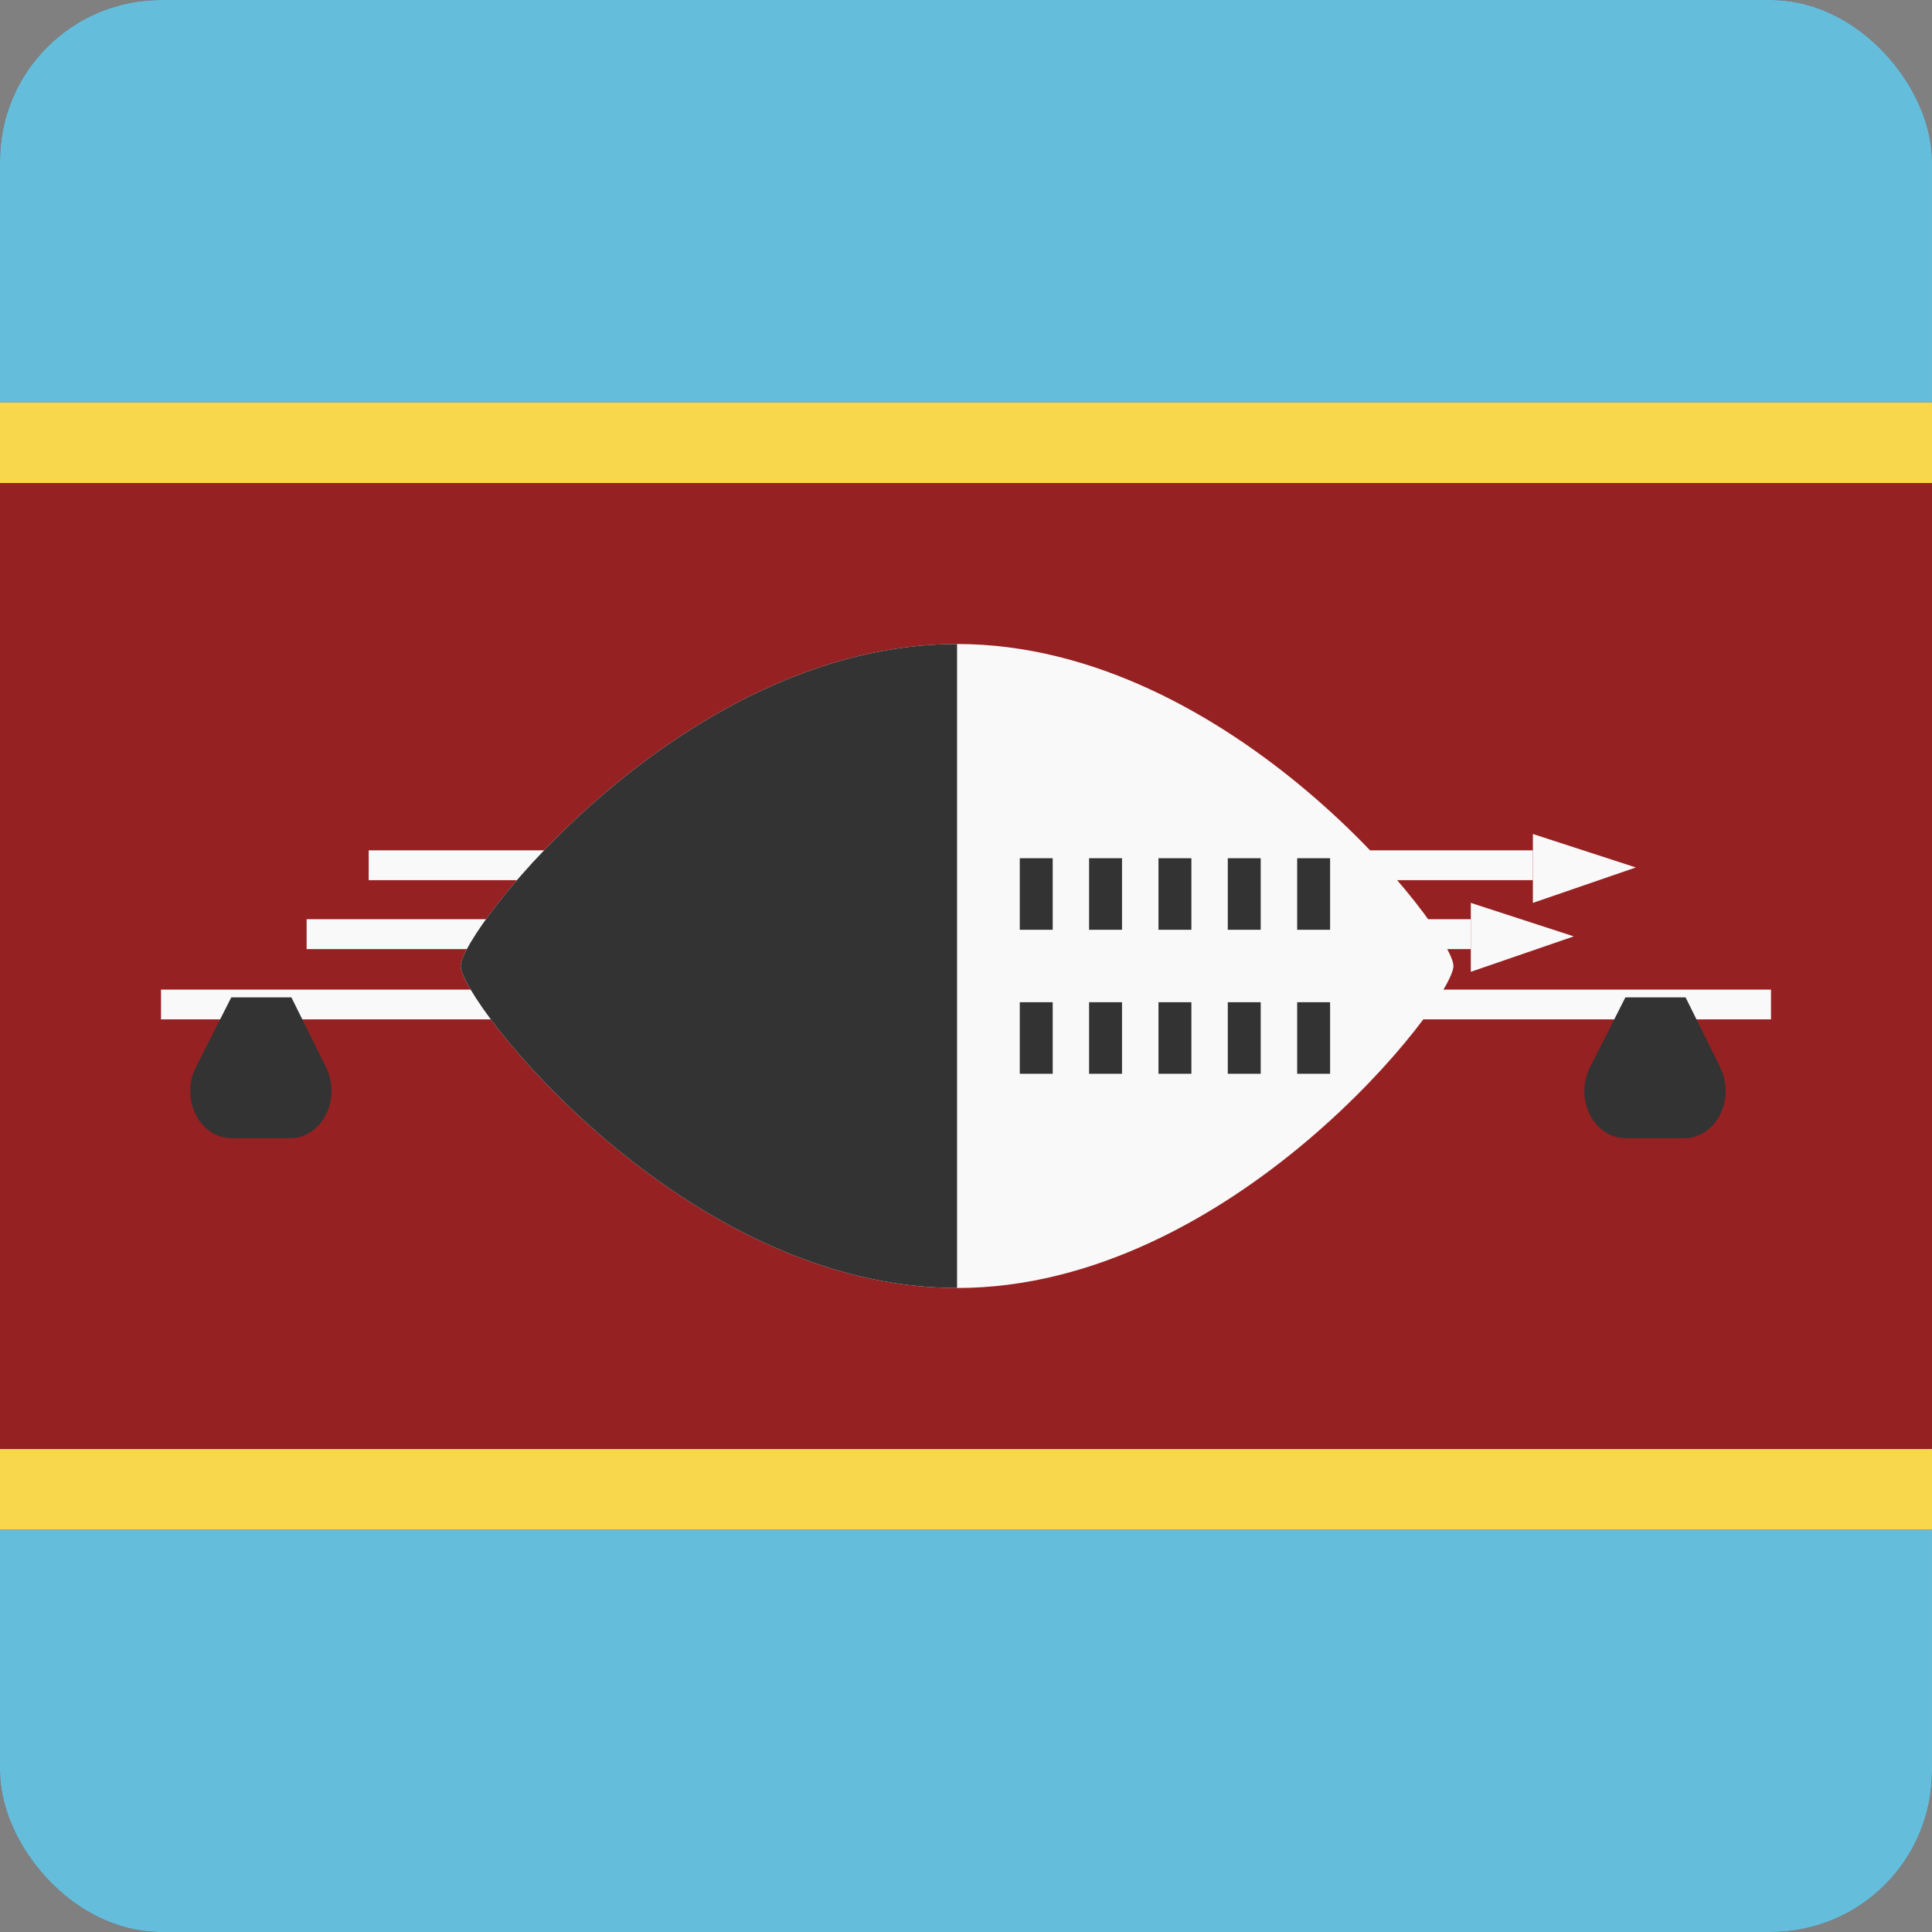 <svg width="24" height="24" viewBox="0 0 24 24" fill="none" xmlns="http://www.w3.org/2000/svg">
<rect x="0" y="0" width="24" height="24" fill="#808080" stroke="none"/>
<g clip-path="url(#clip0_440_1036)">
<rect width="24" height="24" rx="2" fill="#962122"/>
<path d="M0 0H24V5H0V0Z" fill="#64BEDB"/>
<path d="M0 19H24V24H0V19Z" fill="#64BEDB"/>
<path d="M0 5H24V6H0V5Z" fill="#F8D74C"/>
<path d="M0 18H24V19H0V18Z" fill="#F8D74C"/>
<path d="M3.809 11.419H18.271V11.79H3.809V11.419Z" fill="#F9F9F9"/>
<path d="M4.58 10.563H19.042V10.934H4.58V10.563Z" fill="#F9F9F9"/>
<path d="M18.271 12.072V11.216L19.55 11.632L18.271 12.072Z" fill="#F9F9F9"/>
<path d="M19.042 11.216V10.36L20.321 10.776L19.042 11.216Z" fill="#F9F9F9"/>
<path d="M2 12.293H22V12.663H2V12.293Z" fill="#F9F9F9"/>
<path d="M2.873 12.39L2.432 13.259C2.387 13.348 2.363 13.45 2.363 13.554C2.363 13.876 2.59 14.138 2.87 14.138H3.61C3.891 14.138 4.118 13.875 4.118 13.551C4.118 13.449 4.095 13.349 4.051 13.26L3.62 12.39H2.873Z" fill="#333333"/>
<path d="M20.191 12.39L19.751 13.259C19.705 13.348 19.681 13.45 19.681 13.554C19.681 13.876 19.908 14.138 20.188 14.138H20.928C21.209 14.138 21.437 13.875 21.437 13.551C21.437 13.449 21.414 13.349 21.37 13.26L20.939 12.39H20.191Z" fill="#333333"/>
<path d="M18.055 12C18.055 12.431 15.294 16 11.889 16C8.483 16 5.723 12.431 5.723 12C5.723 11.569 8.483 8 11.889 8C15.294 8 18.055 11.569 18.055 12Z" fill="#F9F9F9"/>
<path d="M11.889 8C8.483 8 5.723 11.569 5.723 12C5.723 12.431 8.483 16 11.889 16V8Z" fill="#333333"/>
<path d="M7.673 10.661H7.264V11.55H7.673V10.661Z" fill="#333333"/>
<path d="M7.673 12.45H7.264V13.339H7.673V12.45Z" fill="#333333"/>
<path d="M8.126 10.661H8.535V11.55H8.126V10.661Z" fill="#333333"/>
<path d="M8.535 12.45H8.126V13.339H8.535V12.45Z" fill="#333333"/>
<path d="M8.987 10.661H9.396V11.55H8.987V10.661Z" fill="#333333"/>
<path d="M9.396 12.45H8.987V13.339H9.396V12.45Z" fill="#333333"/>
<path d="M9.848 10.661H10.257V11.55H9.848V10.661Z" fill="#333333"/>
<path d="M10.257 12.45H9.848V13.339H10.257V12.45Z" fill="#333333"/>
<path d="M10.71 10.661H11.119V11.55H10.71V10.661Z" fill="#333333"/>
<path d="M11.119 12.45H10.71V13.339H11.119V12.45Z" fill="#333333"/>
<path d="M13.077 10.661H12.668V11.55H13.077V10.661Z" fill="#333333"/>
<path d="M13.077 12.45H12.668V13.339H13.077V12.45Z" fill="#333333"/>
<path d="M13.529 10.661H13.938V11.55H13.529V10.661Z" fill="#333333"/>
<path d="M13.938 12.45H13.529V13.339H13.938V12.45Z" fill="#333333"/>
<path d="M14.391 10.661H14.8V11.55H14.391V10.661Z" fill="#333333"/>
<path d="M14.8 12.45H14.391V13.339H14.8V12.45Z" fill="#333333"/>
<path d="M15.252 10.661H15.661V11.55H15.252V10.661Z" fill="#333333"/>
<path d="M15.661 12.45H15.252V13.339H15.661V12.45Z" fill="#333333"/>
<path d="M16.114 10.661H16.523V11.55H16.114V10.661Z" fill="#333333"/>
<path d="M16.523 12.45H16.114V13.339H16.523V12.45Z" fill="#333333"/>
</g>
<defs>
<clipPath id="clip0_440_1036">
<rect width="24" height="24" rx="2" fill="white"/>
</clipPath>
</defs>
</svg>
